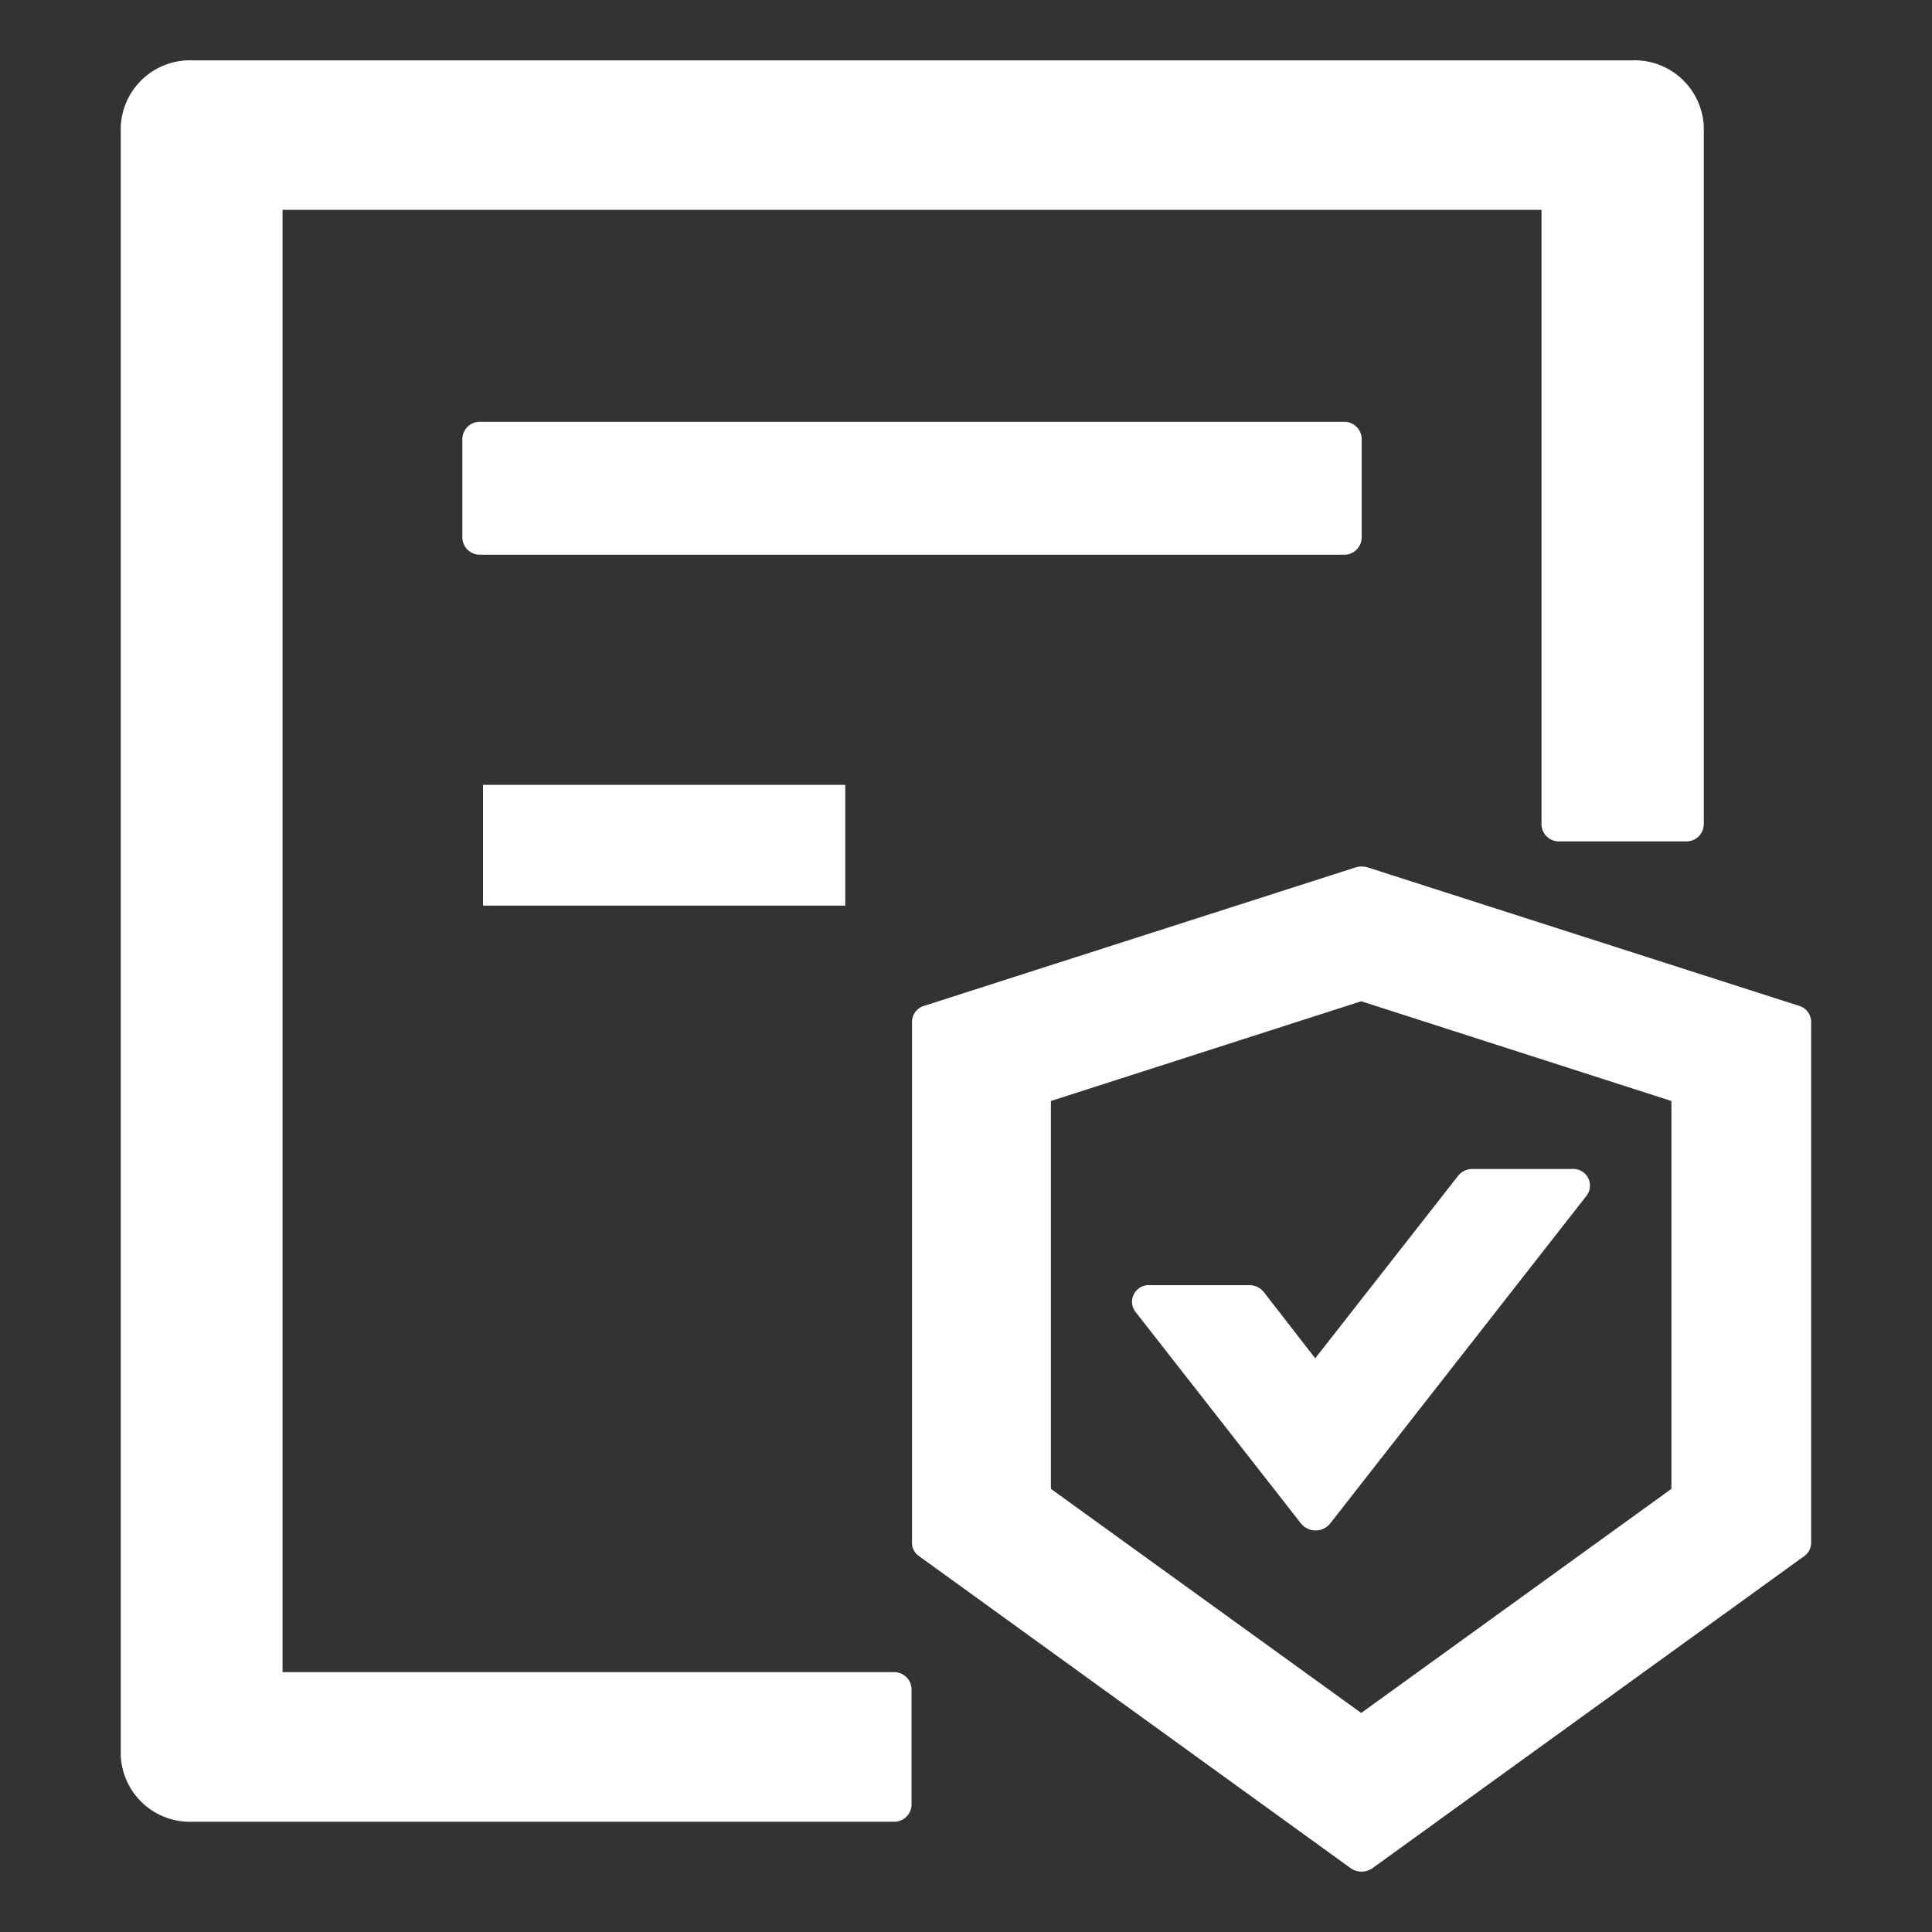 <svg xmlns="http://www.w3.org/2000/svg" width="16" height="16" viewBox="0 0 16 16">
  <rect x="0" y="0" width="16" height="16" fill="#333333" stroke="none"/>
<defs>
    <style>
      .cls-1 {
        fill: #fff;
        fill-rule: evenodd;
      }
    </style>
  </defs>
  <path id="执行保护icon" class="cls-1" d="M516.942,418.387l-3.575,2.584a0.156,0.156,0,0,1-.09.029,0.159,0.159,0,0,1-.092-0.029l-3.574-2.584a0.131,0.131,0,0,1-.058-0.109v-4.319a0.139,0.139,0,0,1,.1-0.129l3.575-1.147a0.157,0.157,0,0,1,.049-0.007,0.164,0.164,0,0,1,.048.007l3.574,1.147a0.139,0.139,0,0,1,.1.129v4.319A0.134,0.134,0,0,1,516.942,418.387Zm-1.1-3.769-2.569-.826-2.57.826v3.212l2.57,1.856,2.569-1.856v-3.212Zm-3.067,3.5-1.374-1.757a0.138,0.138,0,0,1,.121-0.218h0.823a0.153,0.153,0,0,1,.121.057l0.426,0.549,1.183-1.511a0.151,0.151,0,0,1,.121-0.057h0.824a0.138,0.138,0,0,1,.121.219l-2.126,2.718A0.155,0.155,0,0,1,512.779,418.122ZM506,413v-1h3v1h-3Zm-0.171-3.044v-0.825a0.145,0.145,0,0,1,.149-0.138h7.15a0.145,0.145,0,0,1,.149.138v0.825a0.145,0.145,0,0,1-.149.138h-7.15A0.145,0.145,0,0,1,505.829,409.956Zm10.128,2.512h-1.042a0.144,0.144,0,0,1-.149-0.138v-5.092H504.34v12.11H509.4a0.144,0.144,0,0,1,.149.138v0.963a0.144,0.144,0,0,1-.149.138H503.6a0.574,0.574,0,0,1-.6-0.55V406.55a0.574,0.574,0,0,1,.6-0.55H515.51a0.574,0.574,0,0,1,.6.55v5.78A0.144,0.144,0,0,1,515.957,412.468Z" transform="translate(-502 -405.5)"/>
</svg>
